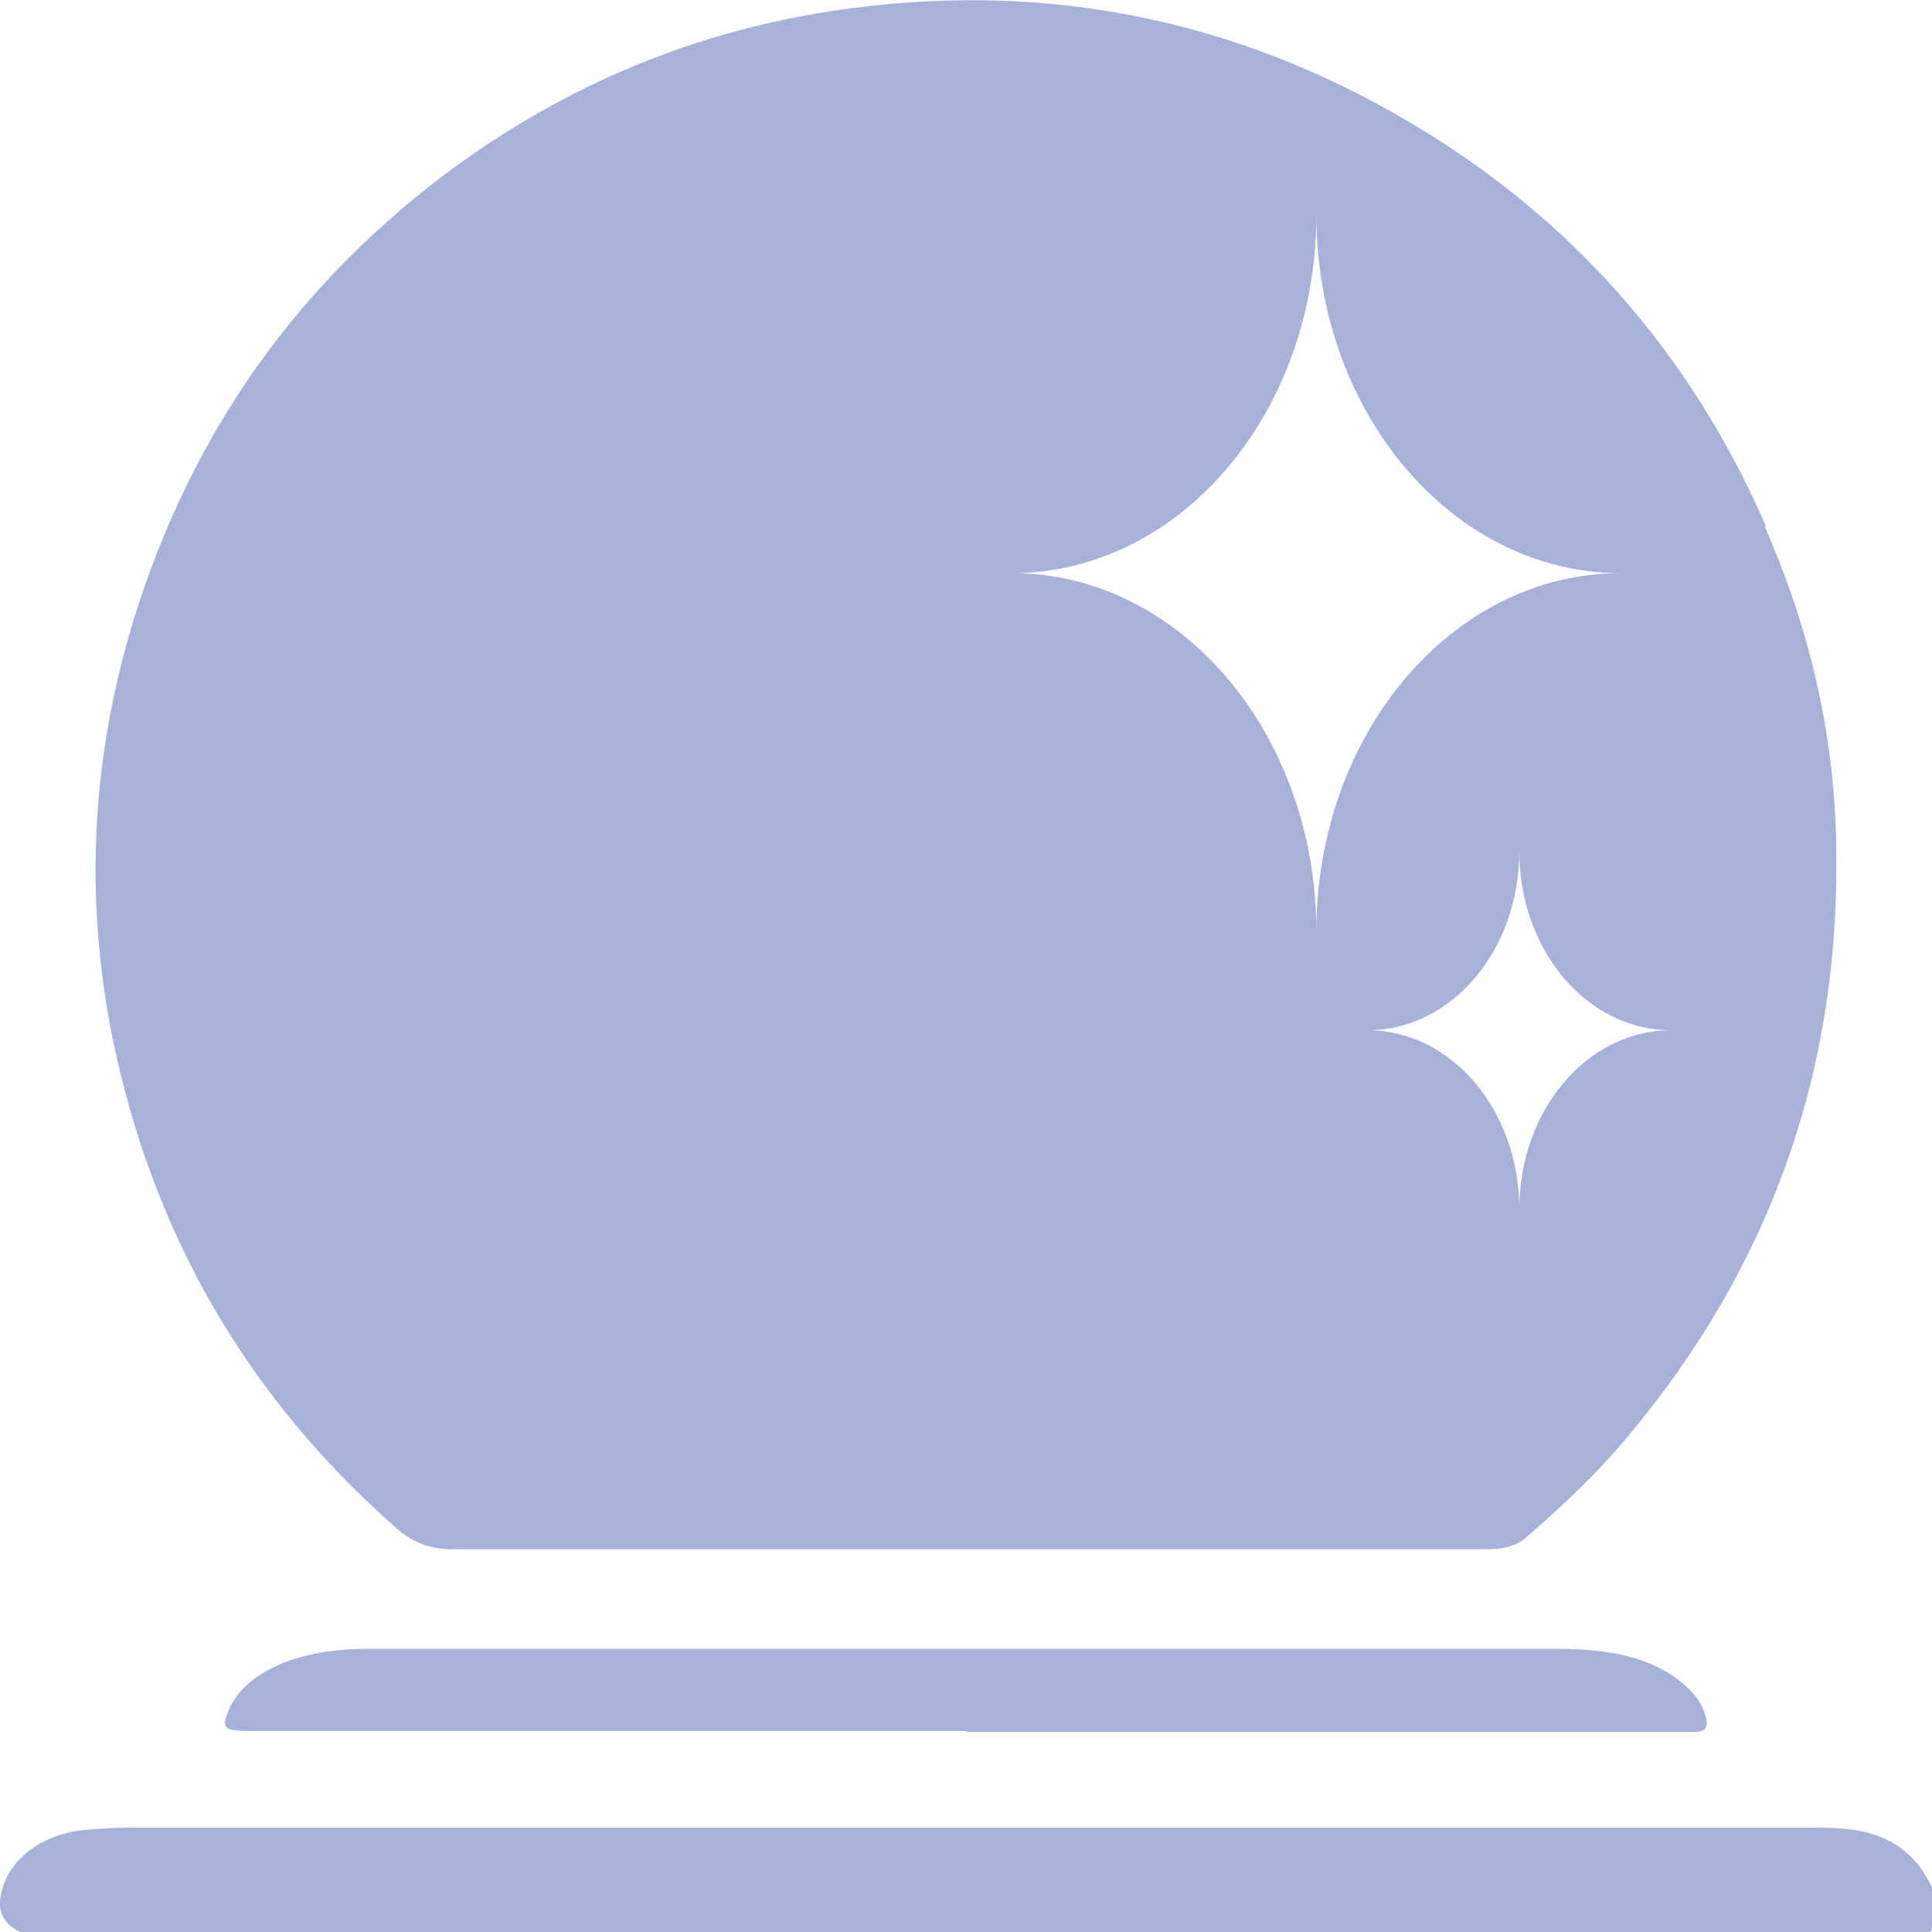 <?xml version="1.0" encoding="UTF-8"?>
<svg id="Capa_2" xmlns="http://www.w3.org/2000/svg" viewBox="0 0 19.99 19.99">
  <defs>
    <style>
      .cls-1 {
        fill: #a6b2d9;
      }
    </style>
  </defs>
  <g id="Capa_1-2" data-name="Capa_1">
    <g>
      <path class="cls-1" d="M.21,19.99c-.21-.1-.24-.26-.19-.43.09-.35.45-.6.9-.63.14-.01.27-.02.41-.02,5.78,0,11.57,0,17.35,0,.18,0,.37,0,.54.03.4.07.63.29.77.59,0,.13,0,.27,0,.4,0,.05,0,.07-.08.06-.03,0-.06,0-.1,0H.21Z"/>
      <path class="cls-1" d="M10,17.91c-2.46,0-4.93,0-7.39,0-.29,0-.32-.02-.25-.2.16-.4.7-.65,1.44-.65.69,0,1.38,0,2.07,0,3.42,0,6.84,0,10.25,0,.5,0,.95.08,1.27.34.15.12.25.26.27.42,0,.08-.04.1-.15.1-.06,0-.12,0-.18,0-2.44,0-4.89,0-7.33,0Z"/>
      <path class="cls-1" d="M18.27,5.44c-.78-1.79-2.02-3.2-3.71-4.19C12.79.21,10.88-.18,8.85.08c-1.51.19-2.89.74-4.12,1.63-1.63,1.19-2.74,2.75-3.34,4.68-.44,1.42-.52,2.87-.23,4.33.41,2.02,1.38,3.72,2.94,5.09.17.15.35.22.58.22,1.77,0,3.55,0,5.32,0,1.79,0,3.59,0,5.38,0,.15,0,.3-.02.42-.13.38-.33.75-.68,1.07-1.07,1.44-1.73,2.15-3.72,2.13-5.96,0-1.19-.26-2.33-.74-3.42ZM10.47,5.93c1.74,0,3.15-1.66,3.15-3.71,0,2.05,1.41,3.71,3.15,3.71-1.74,0-3.15,1.66-3.15,3.71,0-2.05-1.41-3.71-3.15-3.71ZM15.72,12.51c0-1.02-.7-1.85-1.57-1.85.87,0,1.57-.83,1.57-1.85,0,1.02.7,1.85,1.57,1.85-.87,0-1.57.83-1.57,1.85Z"/>
    </g>
  </g>
</svg>